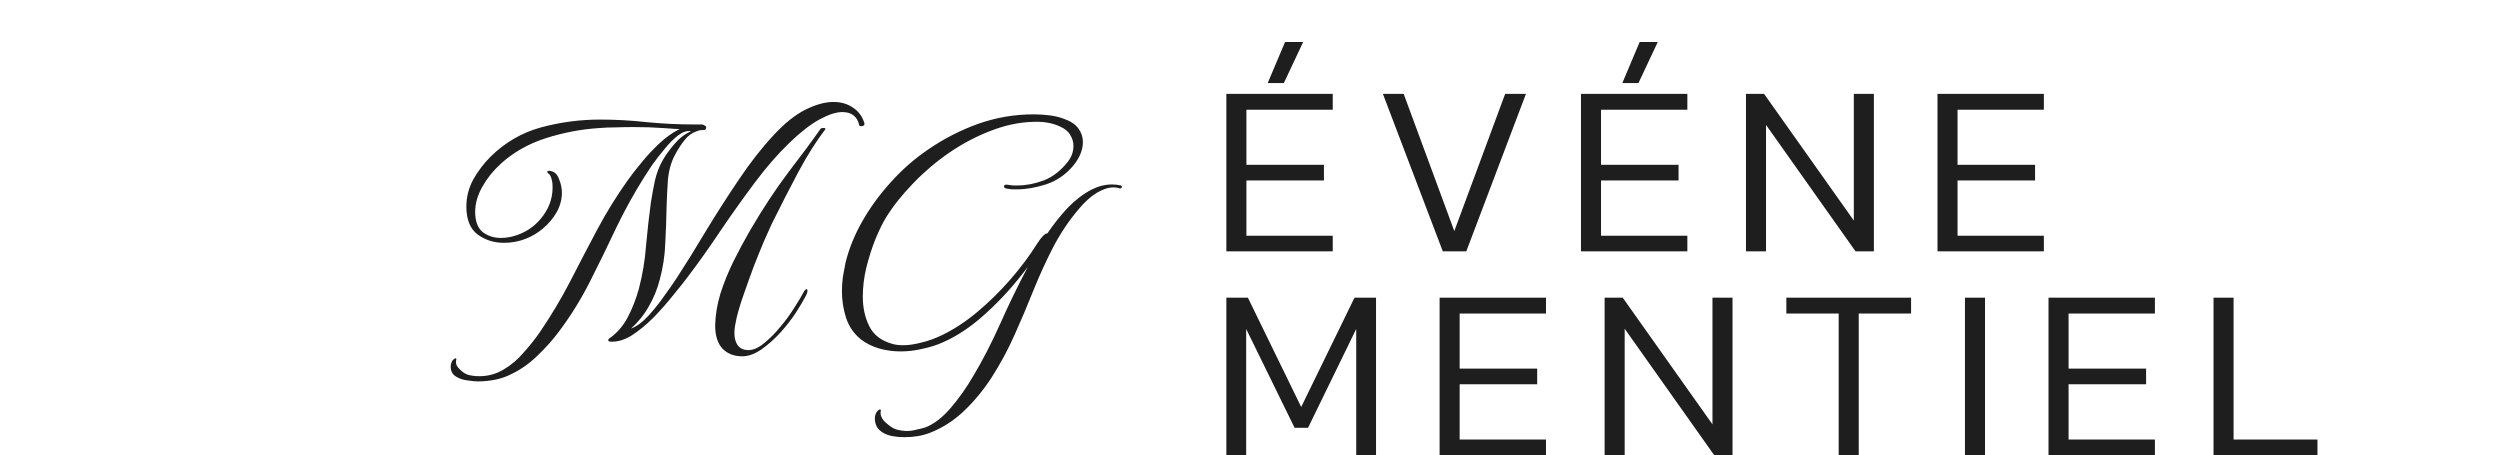 <svg width="368" height="67" viewBox="0 0 368 67" fill="none" xmlns="http://www.w3.org/2000/svg">
<path d="M70.329 56.144C69.977 56.144 69.481 56.096 68.841 56C68.201 55.936 67.625 55.744 67.113 55.424C66.601 55.104 66.345 54.624 66.345 53.984C66.345 53.632 66.441 53.312 66.633 53.024C66.793 52.864 66.937 52.768 67.065 52.736C67.161 52.736 67.193 52.816 67.161 52.976C67.033 53.456 67.193 53.904 67.641 54.32C68.057 54.768 68.489 55.056 68.937 55.184C69.449 55.312 69.993 55.376 70.569 55.376C71.881 55.376 73.081 55.04 74.169 54.368C75.257 53.728 76.233 52.896 77.097 51.872C77.993 50.88 78.793 49.872 79.497 48.848C81.129 46.448 82.601 43.984 83.913 41.456C85.225 38.896 86.553 36.352 87.897 33.824C89.241 31.296 90.745 28.864 92.409 26.528C92.953 25.76 93.625 24.896 94.425 23.936C95.225 22.944 96.105 22 97.065 21.104C98.025 20.208 99.017 19.504 100.041 18.992C99.625 18.992 99.273 18.976 98.985 18.944C98.697 18.912 98.217 18.88 97.545 18.848C96.297 18.752 94.857 18.704 93.225 18.704C92.329 18.704 91.449 18.72 90.585 18.752C89.753 18.752 88.969 18.784 88.233 18.848C85.609 19.008 82.985 19.504 80.361 20.336C77.769 21.168 75.545 22.432 73.689 24.128C72.601 25.12 71.705 26.24 71.001 27.488C70.297 28.736 69.945 29.968 69.945 31.184C69.945 32.56 70.313 33.552 71.049 34.16C71.817 34.736 72.713 35.024 73.737 35.024C74.537 35.024 75.337 34.88 76.137 34.592C77.705 34.048 78.985 33.088 79.977 31.712C81.001 30.304 81.449 28.736 81.321 27.008C81.289 26.72 81.225 26.432 81.129 26.144C81.033 25.856 80.905 25.664 80.745 25.568C80.617 25.472 80.553 25.376 80.553 25.28C80.585 25.184 80.681 25.136 80.841 25.136C81.545 25.2 82.025 25.6 82.281 26.336C82.569 27.04 82.713 27.712 82.713 28.352C82.713 29.344 82.457 30.304 81.945 31.232C81.433 32.128 80.761 32.928 79.929 33.632C79.129 34.304 78.265 34.816 77.337 35.168C76.345 35.552 75.289 35.744 74.169 35.744C72.697 35.744 71.401 35.328 70.281 34.496C69.193 33.664 68.649 32.304 68.649 30.416C68.649 29.008 68.985 27.68 69.657 26.432C70.361 25.184 71.209 24.064 72.201 23.072C74.345 20.96 76.825 19.52 79.641 18.752C82.489 17.984 85.385 17.6 88.329 17.6C90.633 17.6 92.937 17.728 95.241 17.984C97.545 18.208 99.833 18.32 102.105 18.32H103.353C103.513 18.352 103.657 18.416 103.785 18.512C103.945 18.576 103.993 18.688 103.929 18.848C103.929 19.04 103.817 19.136 103.593 19.136C103.145 19.136 102.793 19.2 102.537 19.328C101.865 19.552 101.289 19.968 100.809 20.576C100.329 21.152 99.865 21.856 99.417 22.688C98.809 23.776 98.441 25.056 98.313 26.528C98.217 27.968 98.153 29.296 98.121 30.512C98.089 32.208 98.025 33.968 97.929 35.792C97.865 37.616 97.593 39.408 97.113 41.168C96.761 42.544 96.233 43.84 95.529 45.056C94.857 46.272 93.977 47.376 92.889 48.368C93.721 48.048 94.553 47.44 95.385 46.544C96.217 45.648 97.001 44.672 97.737 43.616C98.505 42.56 99.129 41.664 99.609 40.928C100.985 38.816 102.425 36.496 103.929 33.968C105.465 31.44 107.065 28.944 108.729 26.48C110.393 23.984 112.121 21.776 113.913 19.856C115.481 18.16 117.017 16.928 118.521 16.16C120.057 15.392 121.449 15.008 122.697 15.008C123.785 15.008 124.729 15.28 125.529 15.824C126.329 16.336 126.889 17.072 127.209 18.032C127.209 18.064 127.209 18.096 127.209 18.128C127.241 18.128 127.257 18.144 127.257 18.176C127.257 18.4 127.145 18.528 126.921 18.56C126.697 18.592 126.553 18.56 126.489 18.464C126.201 17.152 125.369 16.496 123.993 16.496C123.097 16.496 121.993 16.848 120.681 17.552C119.369 18.256 117.881 19.408 116.217 21.008C114.489 22.672 112.777 24.64 111.081 26.912C109.385 29.184 107.721 31.52 106.089 33.92C104.489 36.32 102.889 38.576 101.289 40.688C100.713 41.456 99.977 42.384 99.081 43.472C98.217 44.56 97.257 45.648 96.201 46.736C95.145 47.792 94.073 48.672 92.985 49.376C91.897 50.048 90.857 50.352 89.865 50.288C89.673 50.288 89.561 50.224 89.529 50.096C89.529 49.968 89.609 49.856 89.769 49.76C90.857 48.992 91.737 47.968 92.409 46.688C93.081 45.408 93.625 44.016 94.041 42.512C94.585 40.432 94.937 38.32 95.097 36.176C95.289 34.032 95.529 31.888 95.817 29.744C95.977 28.752 96.169 27.712 96.393 26.624C96.649 25.504 97.033 24.496 97.545 23.6C97.961 22.864 98.537 22.064 99.273 21.2C100.009 20.336 100.825 19.712 101.721 19.328C101.177 19.2 100.553 19.392 99.849 19.904C99.177 20.416 98.505 21.088 97.833 21.92C97.161 22.72 96.553 23.504 96.009 24.272C95.497 25.04 95.129 25.6 94.905 25.952C93.369 28.384 91.961 30.928 90.681 33.584C89.433 36.24 88.153 38.864 86.841 41.456C85.529 44.048 84.009 46.496 82.281 48.8C81.353 50.048 80.297 51.232 79.113 52.352C77.929 53.504 76.665 54.4 75.321 55.04C74.521 55.456 73.689 55.744 72.825 55.904C71.993 56.064 71.161 56.144 70.329 56.144ZM109.257 52.448C108.041 52.448 107.065 52.064 106.329 51.296C105.625 50.528 105.273 49.392 105.273 47.888C105.305 46.384 105.561 44.832 106.041 43.232C106.553 41.632 107.193 40.048 107.961 38.48C108.761 36.88 109.577 35.36 110.409 33.92C112.297 30.688 114.185 27.824 116.073 25.328C117.993 22.832 119.545 20.736 120.729 19.04C120.825 18.88 121.001 18.816 121.257 18.848C121.513 18.848 121.577 18.928 121.449 19.088C120.169 20.752 118.873 22.8 117.561 25.232C116.281 27.632 114.953 30.224 113.577 33.008C113.353 33.488 113.001 34.272 112.521 35.36C112.073 36.416 111.577 37.632 111.033 39.008C110.521 40.384 110.025 41.76 109.545 43.136C109.065 44.48 108.697 45.68 108.441 46.736C108.345 47.152 108.265 47.552 108.201 47.936C108.137 48.288 108.105 48.64 108.105 48.992C108.105 49.76 108.265 50.368 108.585 50.816C108.937 51.296 109.465 51.536 110.169 51.536C110.905 51.536 111.689 51.184 112.521 50.48C113.353 49.808 114.169 48.976 114.969 47.984C115.673 47.152 116.313 46.272 116.889 45.344C117.497 44.416 117.993 43.584 118.377 42.848C118.537 42.656 118.649 42.56 118.713 42.56C118.809 42.56 118.857 42.64 118.857 42.8C118.857 42.992 118.793 43.216 118.665 43.472C118.281 44.208 117.769 45.072 117.129 46.064C116.489 47.024 115.769 47.952 114.969 48.848C114.073 49.84 113.129 50.688 112.137 51.392C111.145 52.096 110.185 52.448 109.257 52.448ZM130.124 63.776C129.644 63.52 129.292 63.2 129.068 62.816C128.876 62.432 128.78 62.048 128.78 61.664C128.78 61.184 128.892 60.816 129.116 60.56C129.244 60.4 129.372 60.304 129.5 60.272C129.66 60.272 129.708 60.352 129.644 60.512C129.548 61.088 129.772 61.632 130.316 62.144C130.892 62.688 131.42 63.04 131.9 63.2C132.476 63.36 133.004 63.44 133.484 63.44C133.964 63.44 134.428 63.376 134.876 63.248C135.356 63.152 135.804 63.04 136.22 62.912C137.468 62.432 138.7 61.488 139.916 60.08C141.132 58.672 142.252 57.088 143.276 55.328C144.62 53.088 145.932 50.544 147.212 47.696C148.492 44.816 149.852 42.016 151.292 39.296C149.404 41.824 147.388 44.064 145.244 46.016C143.132 47.968 140.988 49.424 138.812 50.384C137.884 50.8 136.876 51.12 135.788 51.344C134.732 51.6 133.66 51.728 132.572 51.728C131.484 51.728 130.428 51.584 129.404 51.296C128.412 51.008 127.516 50.56 126.716 49.952C125.692 49.12 124.972 48.08 124.556 46.832C124.14 45.552 123.932 44.24 123.932 42.896C123.932 42.16 123.98 41.44 124.076 40.736C124.204 40 124.332 39.312 124.46 38.672C124.972 36.592 125.804 34.544 126.956 32.528C128.108 30.512 129.5 28.608 131.132 26.816C132.764 24.992 134.588 23.392 136.604 22.016C138.94 20.416 141.404 19.152 143.996 18.224C146.62 17.296 149.34 16.832 152.156 16.832C152.956 16.832 153.724 16.88 154.46 16.976C155.228 17.072 155.916 17.232 156.524 17.456C157.548 17.808 158.284 18.288 158.732 18.896C159.18 19.504 159.404 20.176 159.404 20.912C159.404 22.096 158.908 23.28 157.916 24.464C156.828 25.744 155.5 26.64 153.932 27.152C152.396 27.632 151.004 27.872 149.756 27.872C149.468 27.872 149.196 27.872 148.94 27.872C148.716 27.84 148.492 27.808 148.268 27.776C147.948 27.744 147.788 27.632 147.788 27.44C147.788 27.216 147.98 27.136 148.364 27.2C148.588 27.232 148.828 27.264 149.084 27.296C149.34 27.296 149.596 27.296 149.852 27.296C151.036 27.296 152.284 27.056 153.596 26.576C154.94 26.064 156.14 25.136 157.196 23.792C157.74 23.088 158.012 22.32 158.012 21.488C158.012 20.912 157.852 20.368 157.532 19.856C157.244 19.344 156.732 18.928 155.996 18.608C154.908 18.096 153.596 17.872 152.06 17.936C149.98 18 147.884 18.448 145.772 19.28C143.692 20.08 141.692 21.136 139.772 22.448C137.852 23.76 136.092 25.248 134.492 26.912C132.892 28.544 131.548 30.224 130.46 31.952C129.948 32.784 129.42 33.856 128.876 35.168C128.364 36.448 127.916 37.84 127.532 39.344C127.18 40.816 127.004 42.256 127.004 43.664C127.004 45.296 127.324 46.752 127.964 48.032C128.604 49.312 129.74 50.176 131.372 50.624C131.788 50.752 132.316 50.816 132.956 50.816C133.756 50.816 134.636 50.688 135.596 50.432C136.588 50.208 137.612 49.84 138.668 49.328C140.396 48.496 142.108 47.376 143.804 45.968C145.532 44.528 147.164 42.928 148.7 41.168C150.236 39.408 151.564 37.632 152.684 35.84C153.324 34.848 153.82 34.352 154.172 34.352C155.132 32.944 156.14 31.68 157.196 30.56C158.284 29.44 159.436 28.56 160.652 27.92C161.676 27.408 162.684 27.152 163.676 27.152C164.124 27.152 164.556 27.2 164.972 27.296C165.132 27.328 165.18 27.424 165.116 27.584C165.052 27.712 164.956 27.76 164.828 27.728C164.54 27.632 164.236 27.584 163.916 27.584C163.148 27.584 162.316 27.856 161.42 28.4C160.524 28.944 159.628 29.76 158.732 30.848C157.324 32.512 156.092 34.352 155.036 36.368C154.012 38.352 153.052 40.448 152.156 42.656C151.292 44.832 150.364 47.024 149.372 49.232C148.412 51.408 147.276 53.52 145.964 55.568C144.78 57.392 143.436 59.024 141.932 60.464C140.428 61.904 138.732 62.992 136.844 63.728C135.756 64.144 134.508 64.352 133.1 64.352C132.524 64.352 131.964 64.304 131.42 64.208C130.908 64.112 130.476 63.968 130.124 63.776Z" fill="#1E1E1E"/>
<path d="M186.604 12.232L189.16 6.184H191.824L188.98 12.232H186.604ZM180.52 37V13.816H196.18V16.156H183.472V24.256H194.884V26.56H183.472V34.696H196.18V37H180.52ZM212.381 37L203.561 13.816H206.621L214.073 34.012L221.561 13.816H224.621L215.837 37H212.381ZM238.803 12.232L241.359 6.184H244.023L241.179 12.232H238.803ZM232.719 37V13.816H248.379V16.156H235.671V24.256H247.083V26.56H235.671V34.696H248.379V37H232.719ZM257.007 37V13.816H259.671L272.883 32.464V13.816H275.835V37H273.135L259.959 18.388V37H257.007ZM285.198 37V13.816H300.858V16.156H288.15V24.256H299.562V26.56H288.15V34.696H300.858V37H285.198Z" fill="#1E1E1E"/>
<path d="M180.52 67V43.816H183.688L191.536 59.908L199.384 43.816H202.552V67H199.636V48.424L192.544 62.968H190.564L183.436 48.424V67H180.52ZM211.91 67V43.816H227.57V46.156H214.862V54.256H226.274V56.56H214.862V64.696H227.57V67H211.91ZM236.199 67V43.816H238.863L252.075 62.464V43.816H255.027V67H252.327L239.151 48.388V67H236.199ZM270.654 67V46.156H262.95V43.816H281.31V46.156H273.606V67H270.654ZM289.241 67V43.816H292.193V67H289.241ZM301.542 67V43.816H317.202V46.156H304.494V54.256H315.906V56.56H304.494V64.696H317.202V67H301.542ZM325.831 67V43.816H328.783V64.696H341.131V67H325.831Z" fill="#1E1E1E"/>
</svg>
